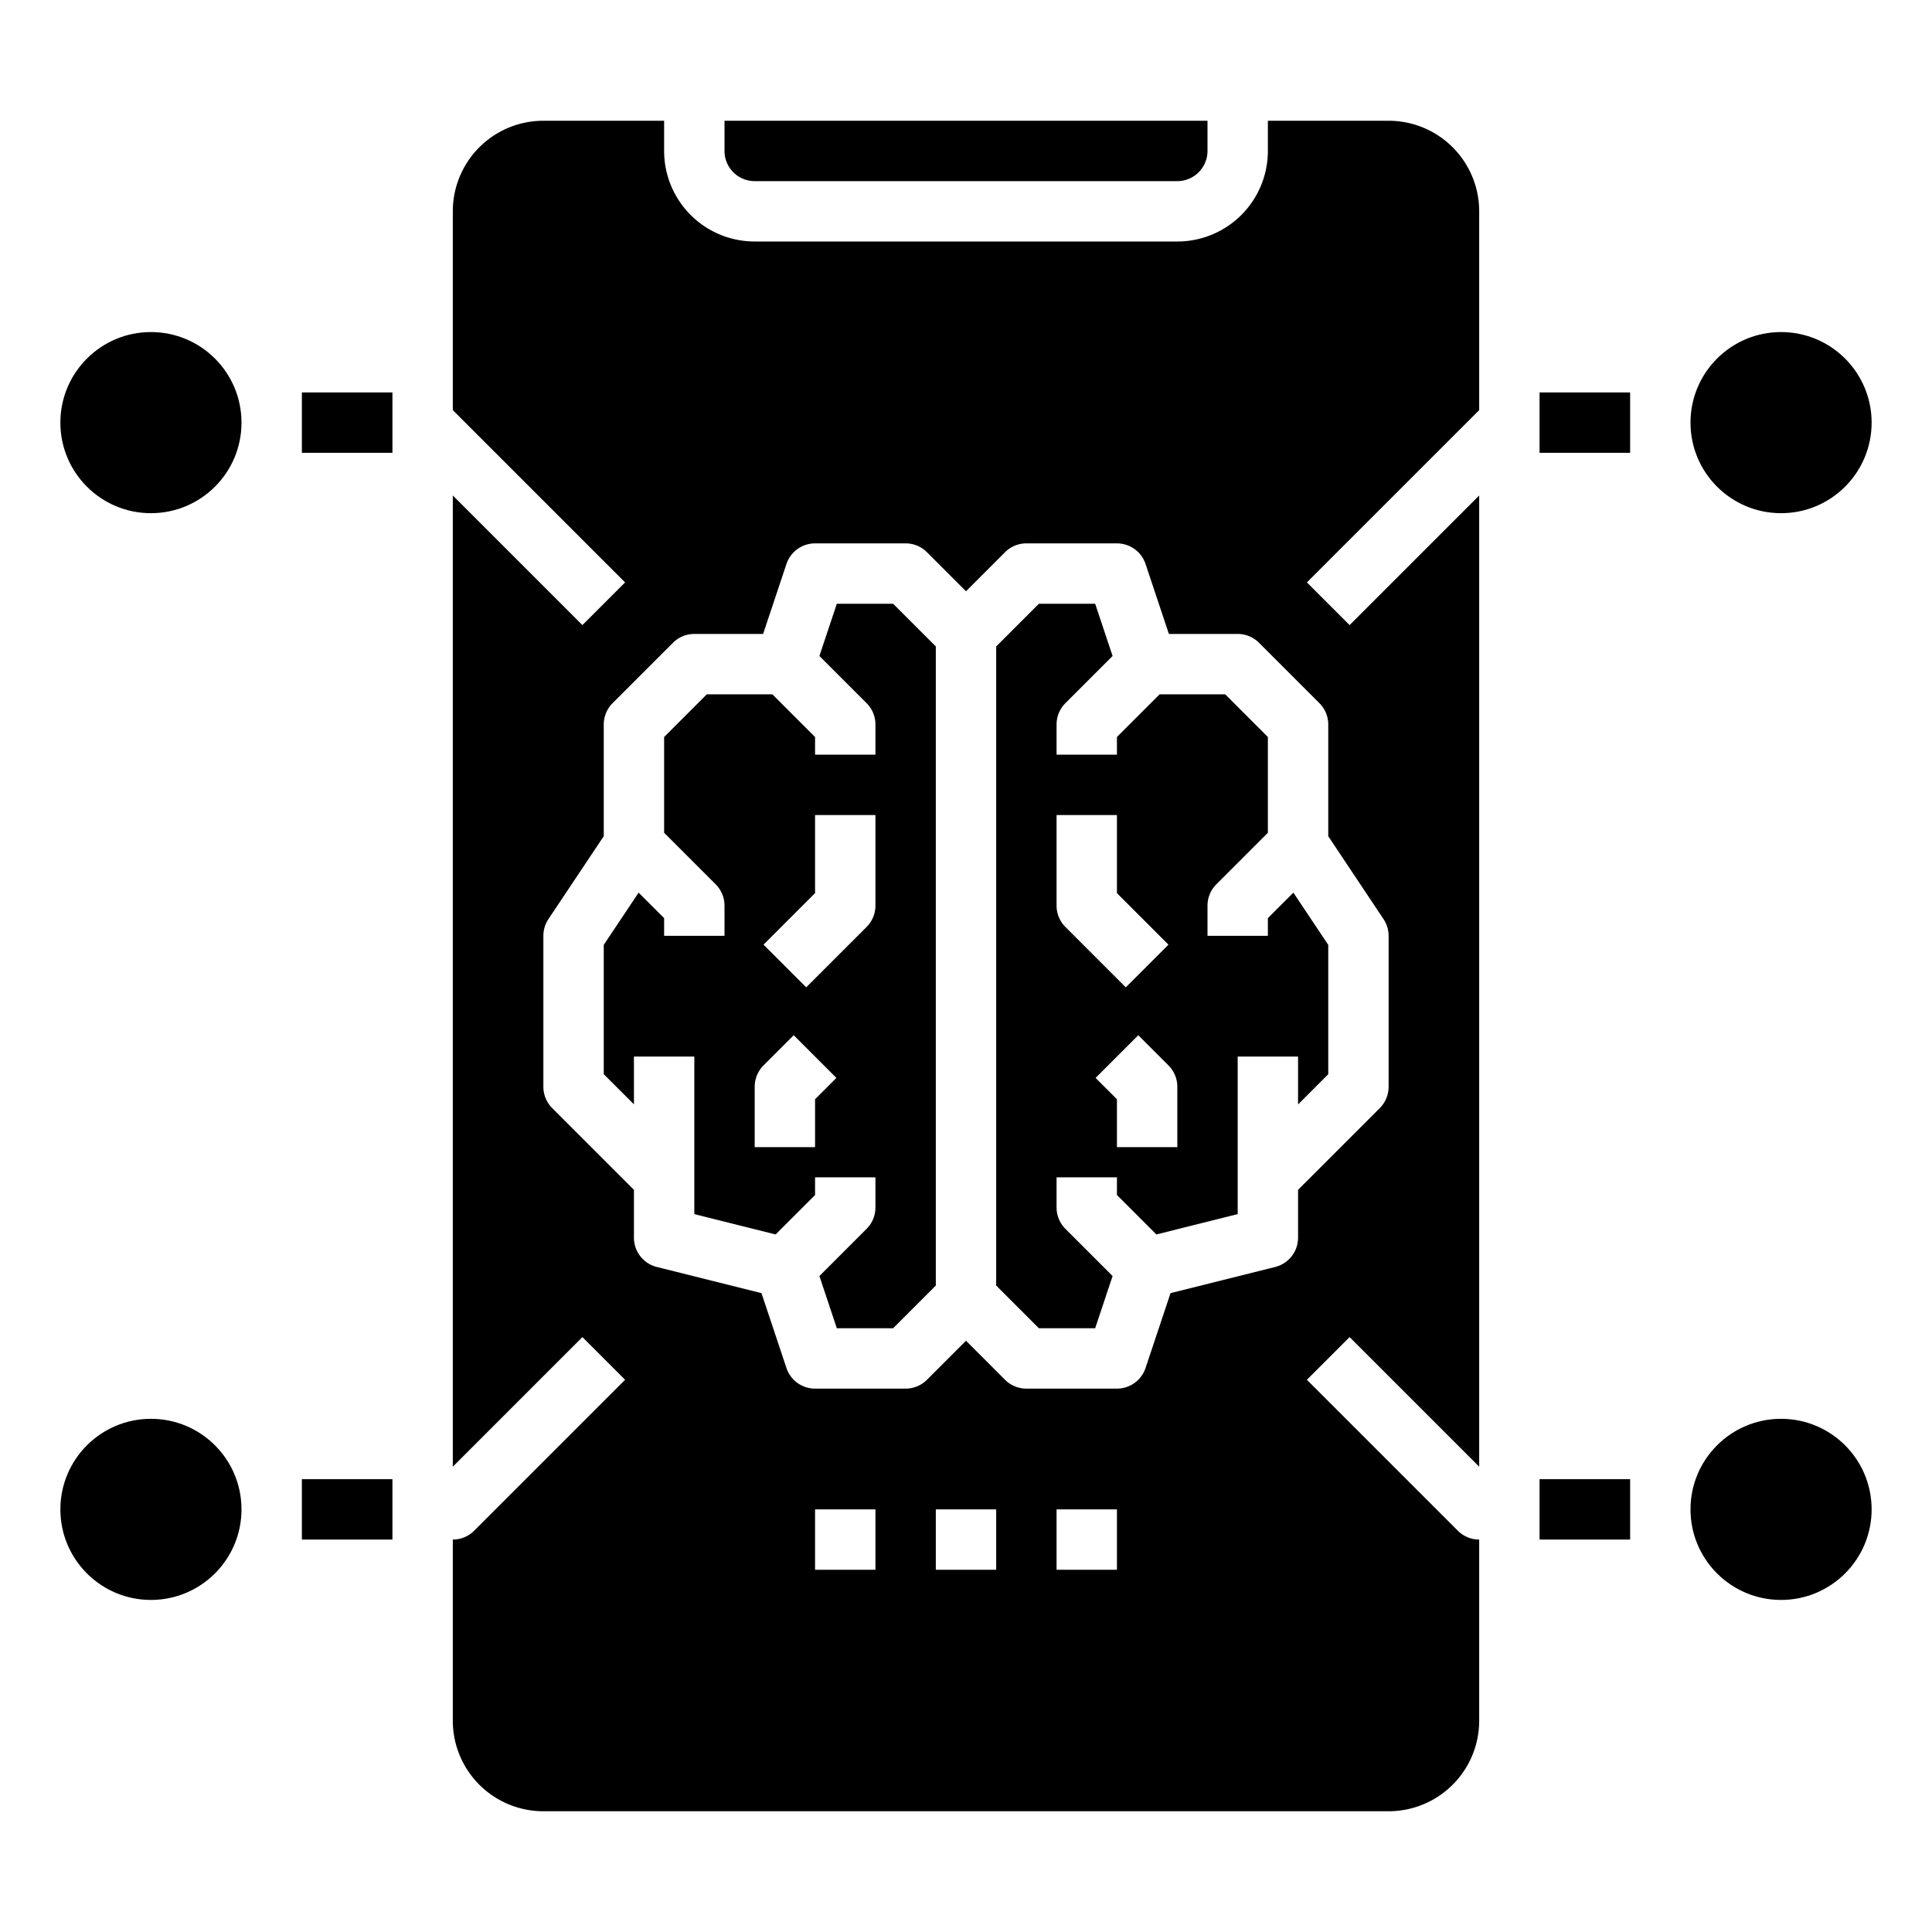 <svg xmlns="http://www.w3.org/2000/svg" viewBox="0 0 64 64" x="0px" y="0px"><g><path d="M27.721,20l-.577,1.73,1.563,1.563A1,1,0,0,1,29,24v1H27v-.586L25.586,23H23.414L22,24.414v3.172l1.707,1.707A1,1,0,0,1,24,30v1H22v-.586l-.845-.844L20,31.3v4.283l1,1V35h2v5.219l2.693.674L27,39.586V39h2v1a1,1,0,0,1-.293.707L27.144,42.27,27.721,44h1.865L31,42.586V21.414L29.586,20ZM27,36.414V38H25V36a1,1,0,0,1,.293-.707l1-1,1.414,1.414ZM29,30a1,1,0,0,1-.293.707l-2,2-1.414-1.414L27,29.586V27h2Z"></path><path d="M40.293,29.293,42,27.586V24.414L40.586,23H38.414L37,24.414V25H35V24a1,1,0,0,1,.293-.707l1.563-1.563L36.279,20H34.414L33,21.414V42.586L34.414,44h1.865l.577-1.73-1.563-1.563A1,1,0,0,1,35,40V39h2v.586l1.307,1.307L41,40.219V35h2v1.586l1-1V31.3L42.845,29.57,42,30.414V31H40V30A1,1,0,0,1,40.293,29.293ZM35,30V27h2v2.586l1.707,1.707-1.414,1.414-2-2A1,1,0,0,1,35,30Zm4,8H37V36.414l-.707-.707,1.414-1.414,1,1A1,1,0,0,1,39,36Z"></path><path d="M49,7a3,3,0,0,0-3-3H42V5a3,3,0,0,1-3,3H25a3,3,0,0,1-3-3V4H18a3,3,0,0,0-3,3v6.586l5.707,5.707-1.414,1.414L15,16.414V48.586l4.293-4.293,1.414,1.414-5,5A1,1,0,0,1,15,51v6a3,3,0,0,0,3,3H46a3,3,0,0,0,3-3V51a1,1,0,0,1-.707-.293l-5-5,1.414-1.414L49,48.586V16.414l-4.293,4.293-1.414-1.414L49,13.586ZM29,52H27V50h2Zm4,0H31V50h2Zm4,0H35V50h2Zm6.707-28.707A1,1,0,0,1,44,24v3.7l1.832,2.748A1.006,1.006,0,0,1,46,31v5a1,1,0,0,1-.293.707L43,39.414V41a1,1,0,0,1-.758.97l-3.467.867-.827,2.479A1,1,0,0,1,37,46H34a1,1,0,0,1-.707-.293L32,44.414l-1.293,1.293A1,1,0,0,1,30,46H27a1,1,0,0,1-.948-.684l-.827-2.479-3.467-.867A1,1,0,0,1,21,41V39.414l-2.707-2.707A1,1,0,0,1,18,36V31a1.006,1.006,0,0,1,.168-.555L20,27.7V24a1,1,0,0,1,.293-.707l2-2A1,1,0,0,1,23,21h2.279l.773-2.316A1,1,0,0,1,27,18h3a1,1,0,0,1,.707.293L32,19.586l1.293-1.293A1,1,0,0,1,34,18h3a1,1,0,0,1,.948.684L38.721,21H41a1,1,0,0,1,.707.293Z"></path><path d="M25,6H39a1,1,0,0,0,1-1V4H24V5A1,1,0,0,0,25,6Z"></path><circle cx="5" cy="14" r="3"></circle><circle cx="5" cy="50" r="3"></circle><circle cx="59" cy="14" r="3"></circle><circle cx="59" cy="50" r="3"></circle><rect x="51" y="13" width="3" height="2"></rect><rect x="51" y="49" width="3" height="2"></rect><rect x="10" y="49" width="3" height="2"></rect><rect x="10" y="13" width="3" height="2"></rect></g></svg>